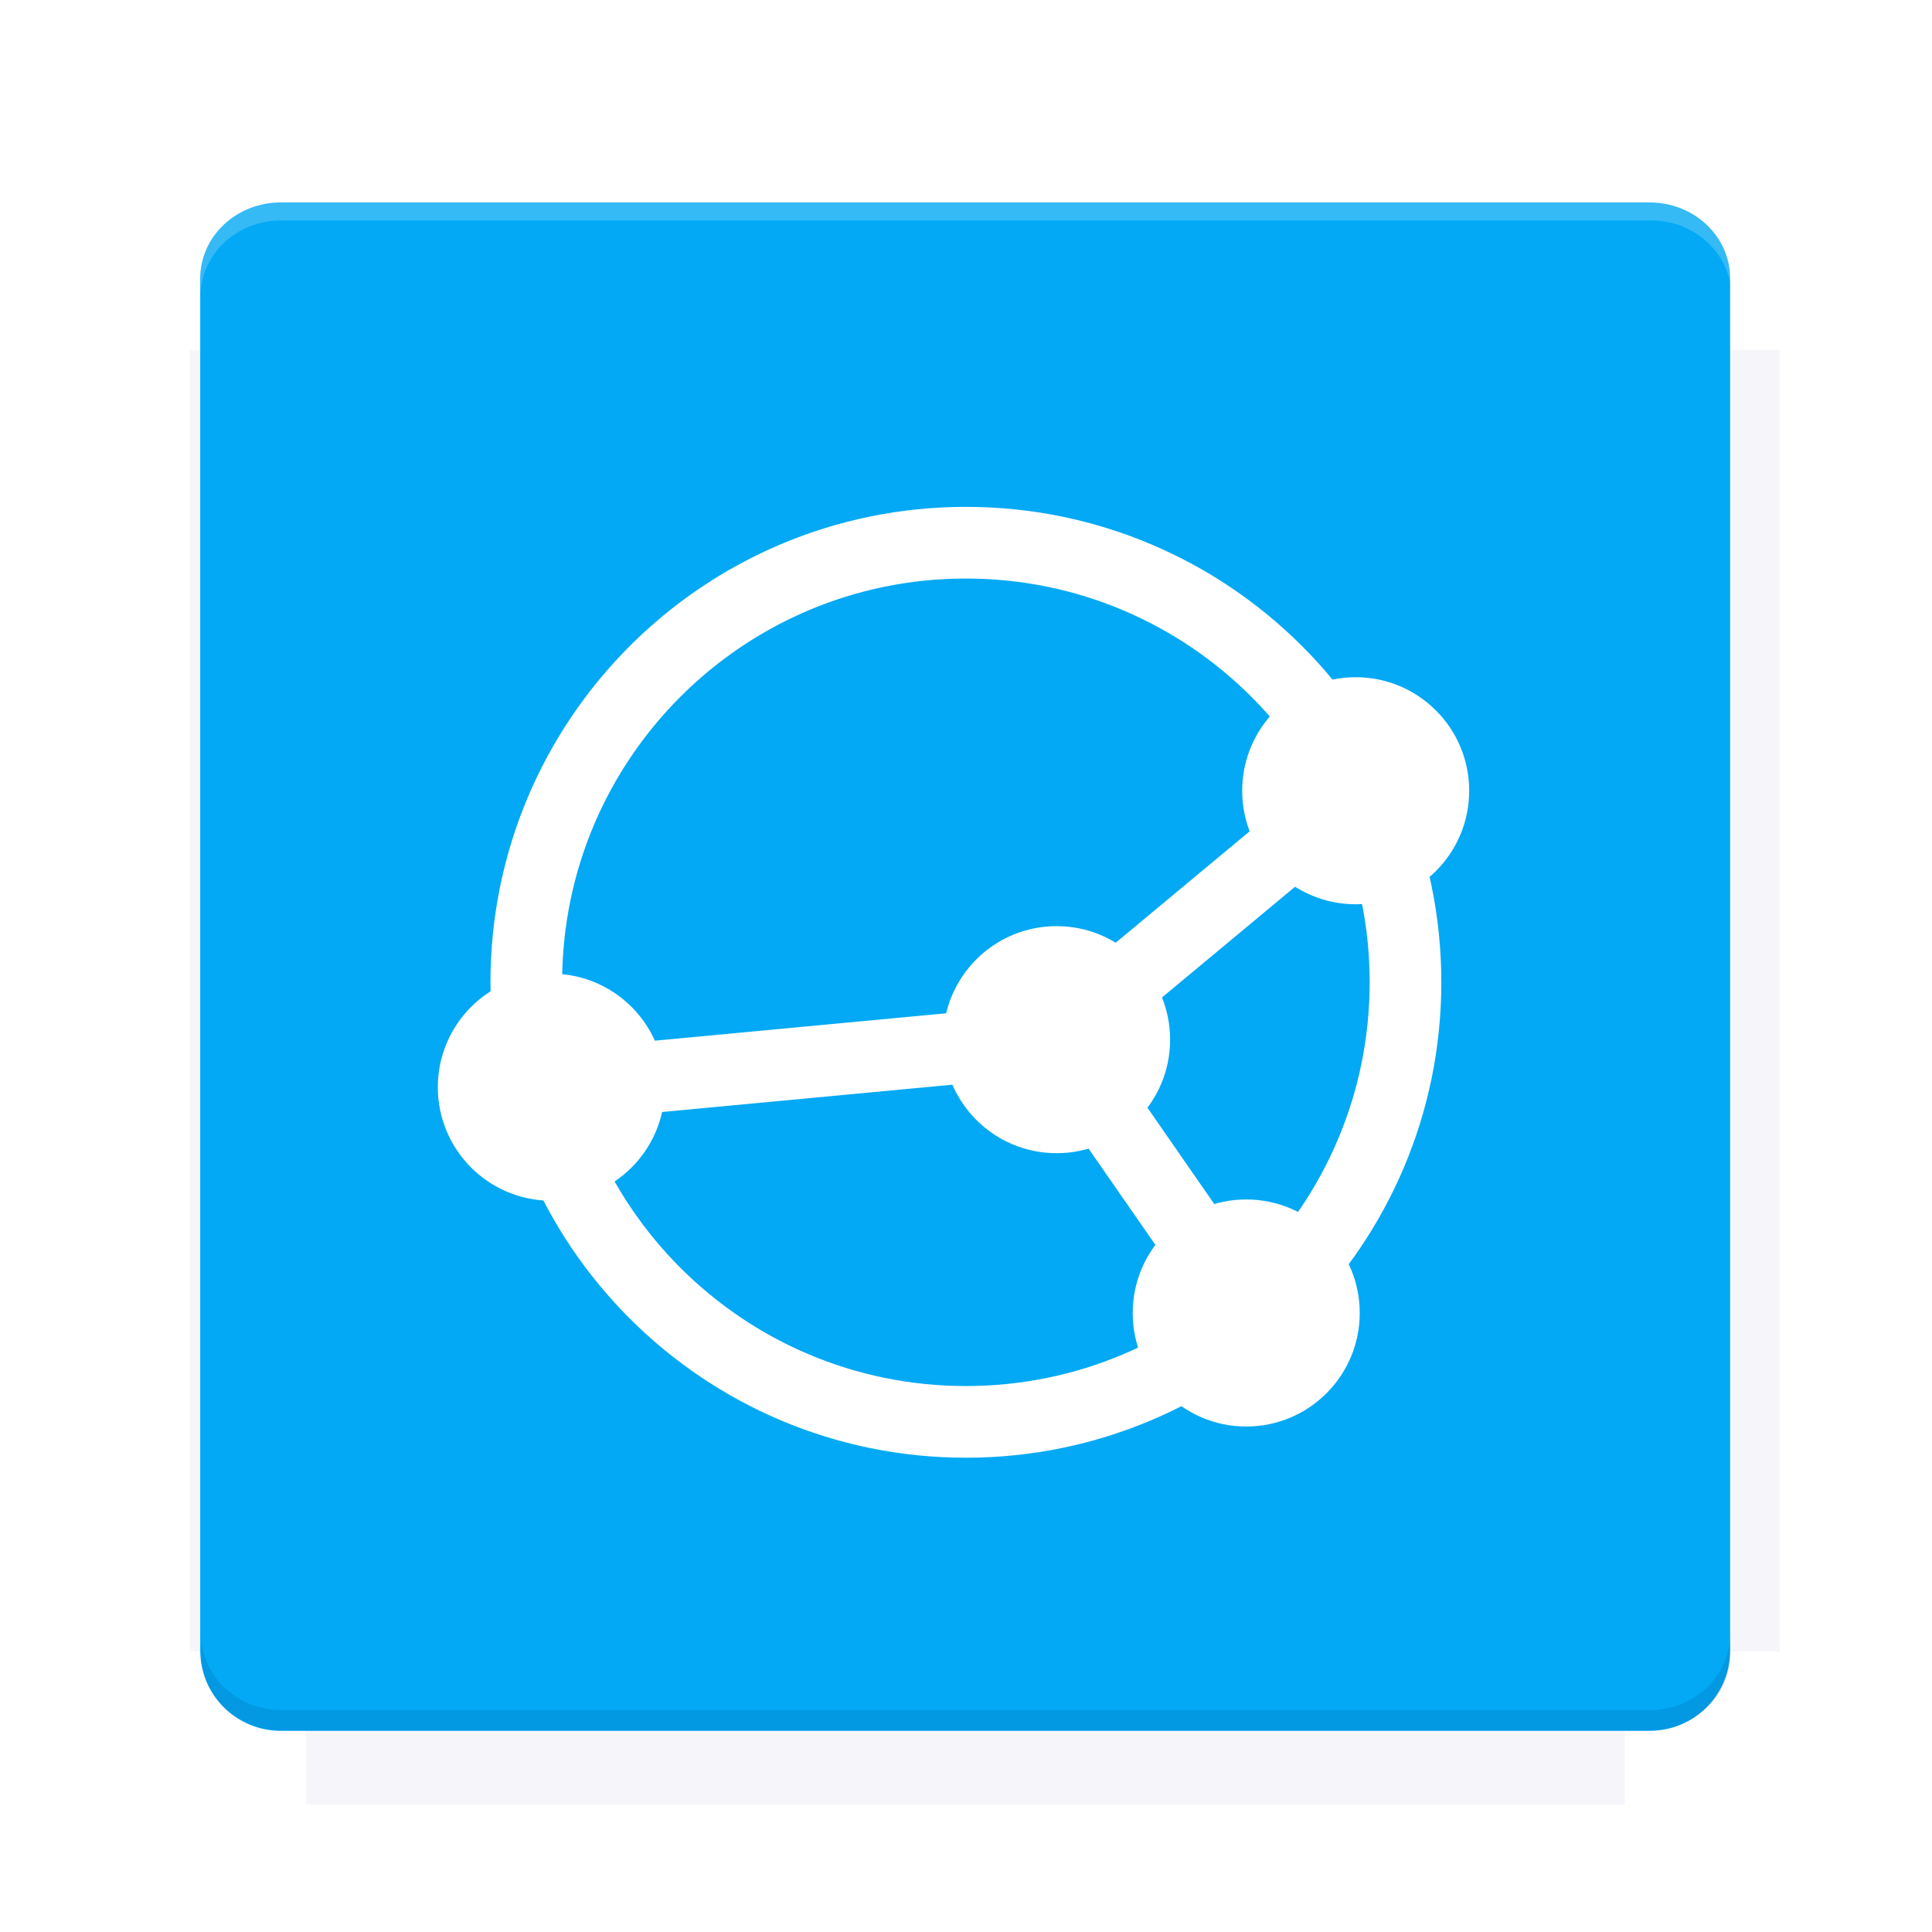 <?xml version="1.0" encoding="UTF-8" standalone="no"?>
<!-- Created with Inkscape (http://www.inkscape.org/) -->

<svg
   xmlns:dc="http://purl.org/dc/elements/1.1/"
   xmlns:cc="http://creativecommons.org/ns#"
   xmlns:rdf="http://www.w3.org/1999/02/22-rdf-syntax-ns#"
   xmlns:svg="http://www.w3.org/2000/svg"
   xmlns="http://www.w3.org/2000/svg"
   xmlns:sodipodi="http://sodipodi.sourceforge.net/DTD/sodipodi-0.dtd"
   xmlns:inkscape="http://www.inkscape.org/namespaces/inkscape"
   width="26.95"
   height="26.95"
   id="svg3522"
   version="1.1"
   inkscape:version="0.48.5 r10040"
   sodipodi:docname="syncthing.svg">
  <defs
     id="defs3524">
    <filter
       color-interpolation-filters="sRGB"
       inkscape:collect="always"
       id="filter6206">
      <feGaussianBlur
         inkscape:collect="always"
         stdDeviation="0.658"
         id="feGaussianBlur6208" />
    </filter>
  </defs>
  <sodipodi:namedview
     id="base"
     pagecolor="#ffffff"
     bordercolor="#666666"
     borderopacity="1.0"
     inkscape:pageopacity="0.0"
     inkscape:pageshadow="2"
     inkscape:zoom="22.395604"
     inkscape:cx="5.4401749"
     inkscape:cy="13.340847"
     inkscape:current-layer="layer2"
     showgrid="true"
     inkscape:grid-bbox="true"
     inkscape:document-units="px"
     inkscape:window-width="1600"
     inkscape:window-height="874"
     inkscape:window-x="0"
     inkscape:window-y="26"
     inkscape:window-maximized="1" />
  <g
     id="layer1"
     inkscape:label="Bottom"
     inkscape:groupmode="layer"
     transform="translate(0,-5.05)">
    <path
       style="opacity:0.2;fill:#1a237e;fill-opacity:1;stroke:none;filter:url(#filter6206)"
       d="m 4.418,1028.175 0,1.605 -1.605,0 0,18.192 1.605,0 0,2.14 18.192,0 0,-2.14 2.14,0 0,-18.192 -2.14,0 0,-1.605 -18.192,0 z"
       id="rect6141"
       inkscape:connector-curvature="0"
       transform="matrix(1.011,0,0,0.998,-0.196,-1017.788)" />
    <path
       style="fill:#03a9f4;fill-opacity:1;stroke:none"
       d="m 3.916,7.874 c -0.62,0 -1.123,0.473 -1.123,1.06 l 0,19.138 c 0,0.62 0.503,1.122 1.123,1.122 l 19.095,0 c 0.62,0 1.123,-0.502 1.123,-1.122 l 0,-19.138 c 0,-0.587 -0.503,-1.06 -1.123,-1.06 l -19.095,0 z"
       id="rect4291"
       inkscape:connector-curvature="0" />
    <g
       id="g4198"
       transform="matrix(0.373,0,0,0.373,4.438,8.45)">
      <path
         id="path4188"
         d="M 0,0 H 48 V 48 H 0 z"
         inkscape:connector-curvature="0"
         style="fill:none" />
    </g>
    <path
       style="opacity:0.2;fill:#fffffe;fill-opacity:1;stroke:none"
       d="m 3.921,7.844 c -0.621,0 -1.124,0.474 -1.124,1.062 l 0,0.281 c 0,-0.588 0.503,-1.062 1.124,-1.062 l 19.108,0 c 0.621,0 1.124,0.474 1.124,1.062 l 0,-0.281 c 0,-0.588 -0.503,-1.062 -1.124,-1.062 l -19.108,0 z"
       id="rect4291-2"
       inkscape:connector-curvature="0" />
    <path
       inkscape:connector-curvature="0"
       style="opacity:0.2;fill:#01579b;fill-opacity:1;stroke:none"
       d="m 23.011,29.187 c 0.62,0 1.123,-0.474 1.123,-1.062 l 0,-0.281 c 0,0.588 -0.503,1.062 -1.123,1.062 l -19.082,0 c -0.62,0 -1.123,-0.474 -1.123,-1.062 l 0,0.281 c 0,0.588 0.503,1.062 1.123,1.062 l 19.082,0 z"
       id="rect4291-2-7" />
    <g
       id="g6215"
       transform="matrix(0.365,0,0,0.365,4.815,8.442)">
      <path
         id="path6205"
         d="M 0,0 H 48 V 48 H 0 z"
         inkscape:connector-curvature="0"
         style="fill:none" />
    </g>
  </g>
  <g
     inkscape:groupmode="layer"
     id="layer3"
     inkscape:label="Hints"
     style="display:none">
    <rect
       transform="matrix(0,1,-1,0,0,0)"
       y="-18.871"
       x="6.74"
       height="10.791"
       width="13.47"
       id="rect4387-7"
       style="opacity:0.2;fill:#f4511e;fill-opacity:1;stroke:none" />
    <rect
       y="8.079"
       x="6.74"
       height="10.791"
       width="13.47"
       id="rect4387"
       style="opacity:0.2;fill:#004d40;fill-opacity:1;stroke:none" />
    <rect
       transform="matrix(0,1,-1,0,0,0)"
       y="-19.649"
       x="7.301"
       height="12.347"
       width="12.348"
       id="rect4387-7-8"
       style="opacity:0.2;fill:#bf360c;fill-opacity:1;stroke:none" />
  </g>
  <g
     inkscape:groupmode="layer"
     id="layer2"
     inkscape:label="Icon">
    <g
       id="g4265"
       transform="matrix(0.987,0,0,0.987,0.19,-1011.683)">
      <path
         transform="matrix(1.622,0,0,1.698,-10.366,1013.252)"
         d="m 18.12,17.852 c 0,0.522 -0.443,0.945 -0.989,0.945 -0.546,0 -0.989,-0.423 -0.989,-0.945 0,-0.522 0.443,-0.945 0.989,-0.945 0.546,0 0.989,0.423 0.989,0.945 z"
         sodipodi:ry="0.94465041"
         sodipodi:rx="0.98884457"
         sodipodi:cy="17.851526"
         sodipodi:cx="17.130766"
         id="path4223"
         style="fill:#ffffff;fill-opacity:1;stroke:none"
         sodipodi:type="arc" />
      <path
         sodipodi:type="arc"
         style="fill:#ffffff;fill-opacity:1;stroke:none"
         id="path4225"
         sodipodi:cx="17.130766"
         sodipodi:cy="17.851526"
         sodipodi:rx="0.98884457"
         sodipodi:ry="0.94465041"
         d="m 18.12,17.852 c 0,0.522 -0.443,0.945 -0.989,0.945 -0.546,0 -0.989,-0.423 -0.989,-0.945 0,-0.522 0.443,-0.945 0.989,-0.945 0.546,0 0.989,0.423 0.989,0.945 z"
         transform="matrix(1.622,0,0,1.698,-8.819,1005.871)" />
      <path
         transform="matrix(1.622,0,0,1.698,-13.046,1009.389)"
         d="m 18.12,17.852 c 0,0.522 -0.443,0.945 -0.989,0.945 -0.546,0 -0.989,-0.423 -0.989,-0.945 0,-0.522 0.443,-0.945 0.989,-0.945 0.546,0 0.989,0.423 0.989,0.945 z"
         sodipodi:ry="0.94465041"
         sodipodi:rx="0.98884457"
         sodipodi:cy="17.851526"
         sodipodi:cx="17.130766"
         id="path4227"
         style="fill:#ffffff;fill-opacity:1;stroke:none"
         sodipodi:type="arc" />
      <path
         sodipodi:type="arc"
         style="fill:#ffffff;fill-opacity:1;stroke:none"
         id="path4229"
         sodipodi:cx="17.130766"
         sodipodi:cy="17.851526"
         sodipodi:rx="0.98884457"
         sodipodi:ry="0.94465041"
         d="m 18.12,17.852 c 0,0.522 -0.443,0.945 -0.989,0.945 -0.546,0 -0.989,-0.423 -0.989,-0.945 0,-0.522 0.443,-0.945 0.989,-0.945 0.546,0 0.989,0.423 0.989,0.945 z"
         transform="matrix(1.622,0,0,1.698,-20.187,1010.061)" />
      <path
         transform="translate(0,1025.412)"
         inkscape:connector-curvature="0"
         id="path4231"
         d="m 7.593,14.951 7.141,-0.672"
         style="fill:#ffffff;stroke:#ffffff;stroke-width:1.013px;stroke-linecap:butt;stroke-linejoin:miter;stroke-opacity:1" />
      <path
         transform="translate(0,1025.412)"
         inkscape:connector-curvature="0"
         id="path4233"
         d="m 18.961,10.762 -4.227,3.517"
         style="fill:none;stroke:#ffffff;stroke-width:1.013px;stroke-linecap:butt;stroke-linejoin:miter;stroke-opacity:1" />
      <path
         transform="translate(0,1025.412)"
         inkscape:connector-curvature="0"
         id="path4235"
         d="m 17.414,18.143 -2.68,-3.863"
         style="fill:none;stroke:#ffffff;stroke-width:1.013px;stroke-linecap:butt;stroke-linejoin:miter;stroke-opacity:1" />
      <path
         transform="matrix(1.014,0,0,1.014,-0.194,1025.218)"
         d="m 19.591,13.484 c 0,3.384 -2.743,6.127 -6.127,6.127 -3.384,0 -6.127,-2.743 -6.127,-6.127 0,-3.384 2.743,-6.127 6.127,-6.127 3.384,0 6.127,2.743 6.127,6.127 z"
         sodipodi:ry="6.127346"
         sodipodi:rx="6.127346"
         sodipodi:cy="13.4839"
         sodipodi:cx="13.463578"
         id="path4253"
         style="fill:none;stroke:#ffffff;stroke-width:0.999;stroke-opacity:1"
         sodipodi:type="arc" />
    </g>
  </g>
</svg>
